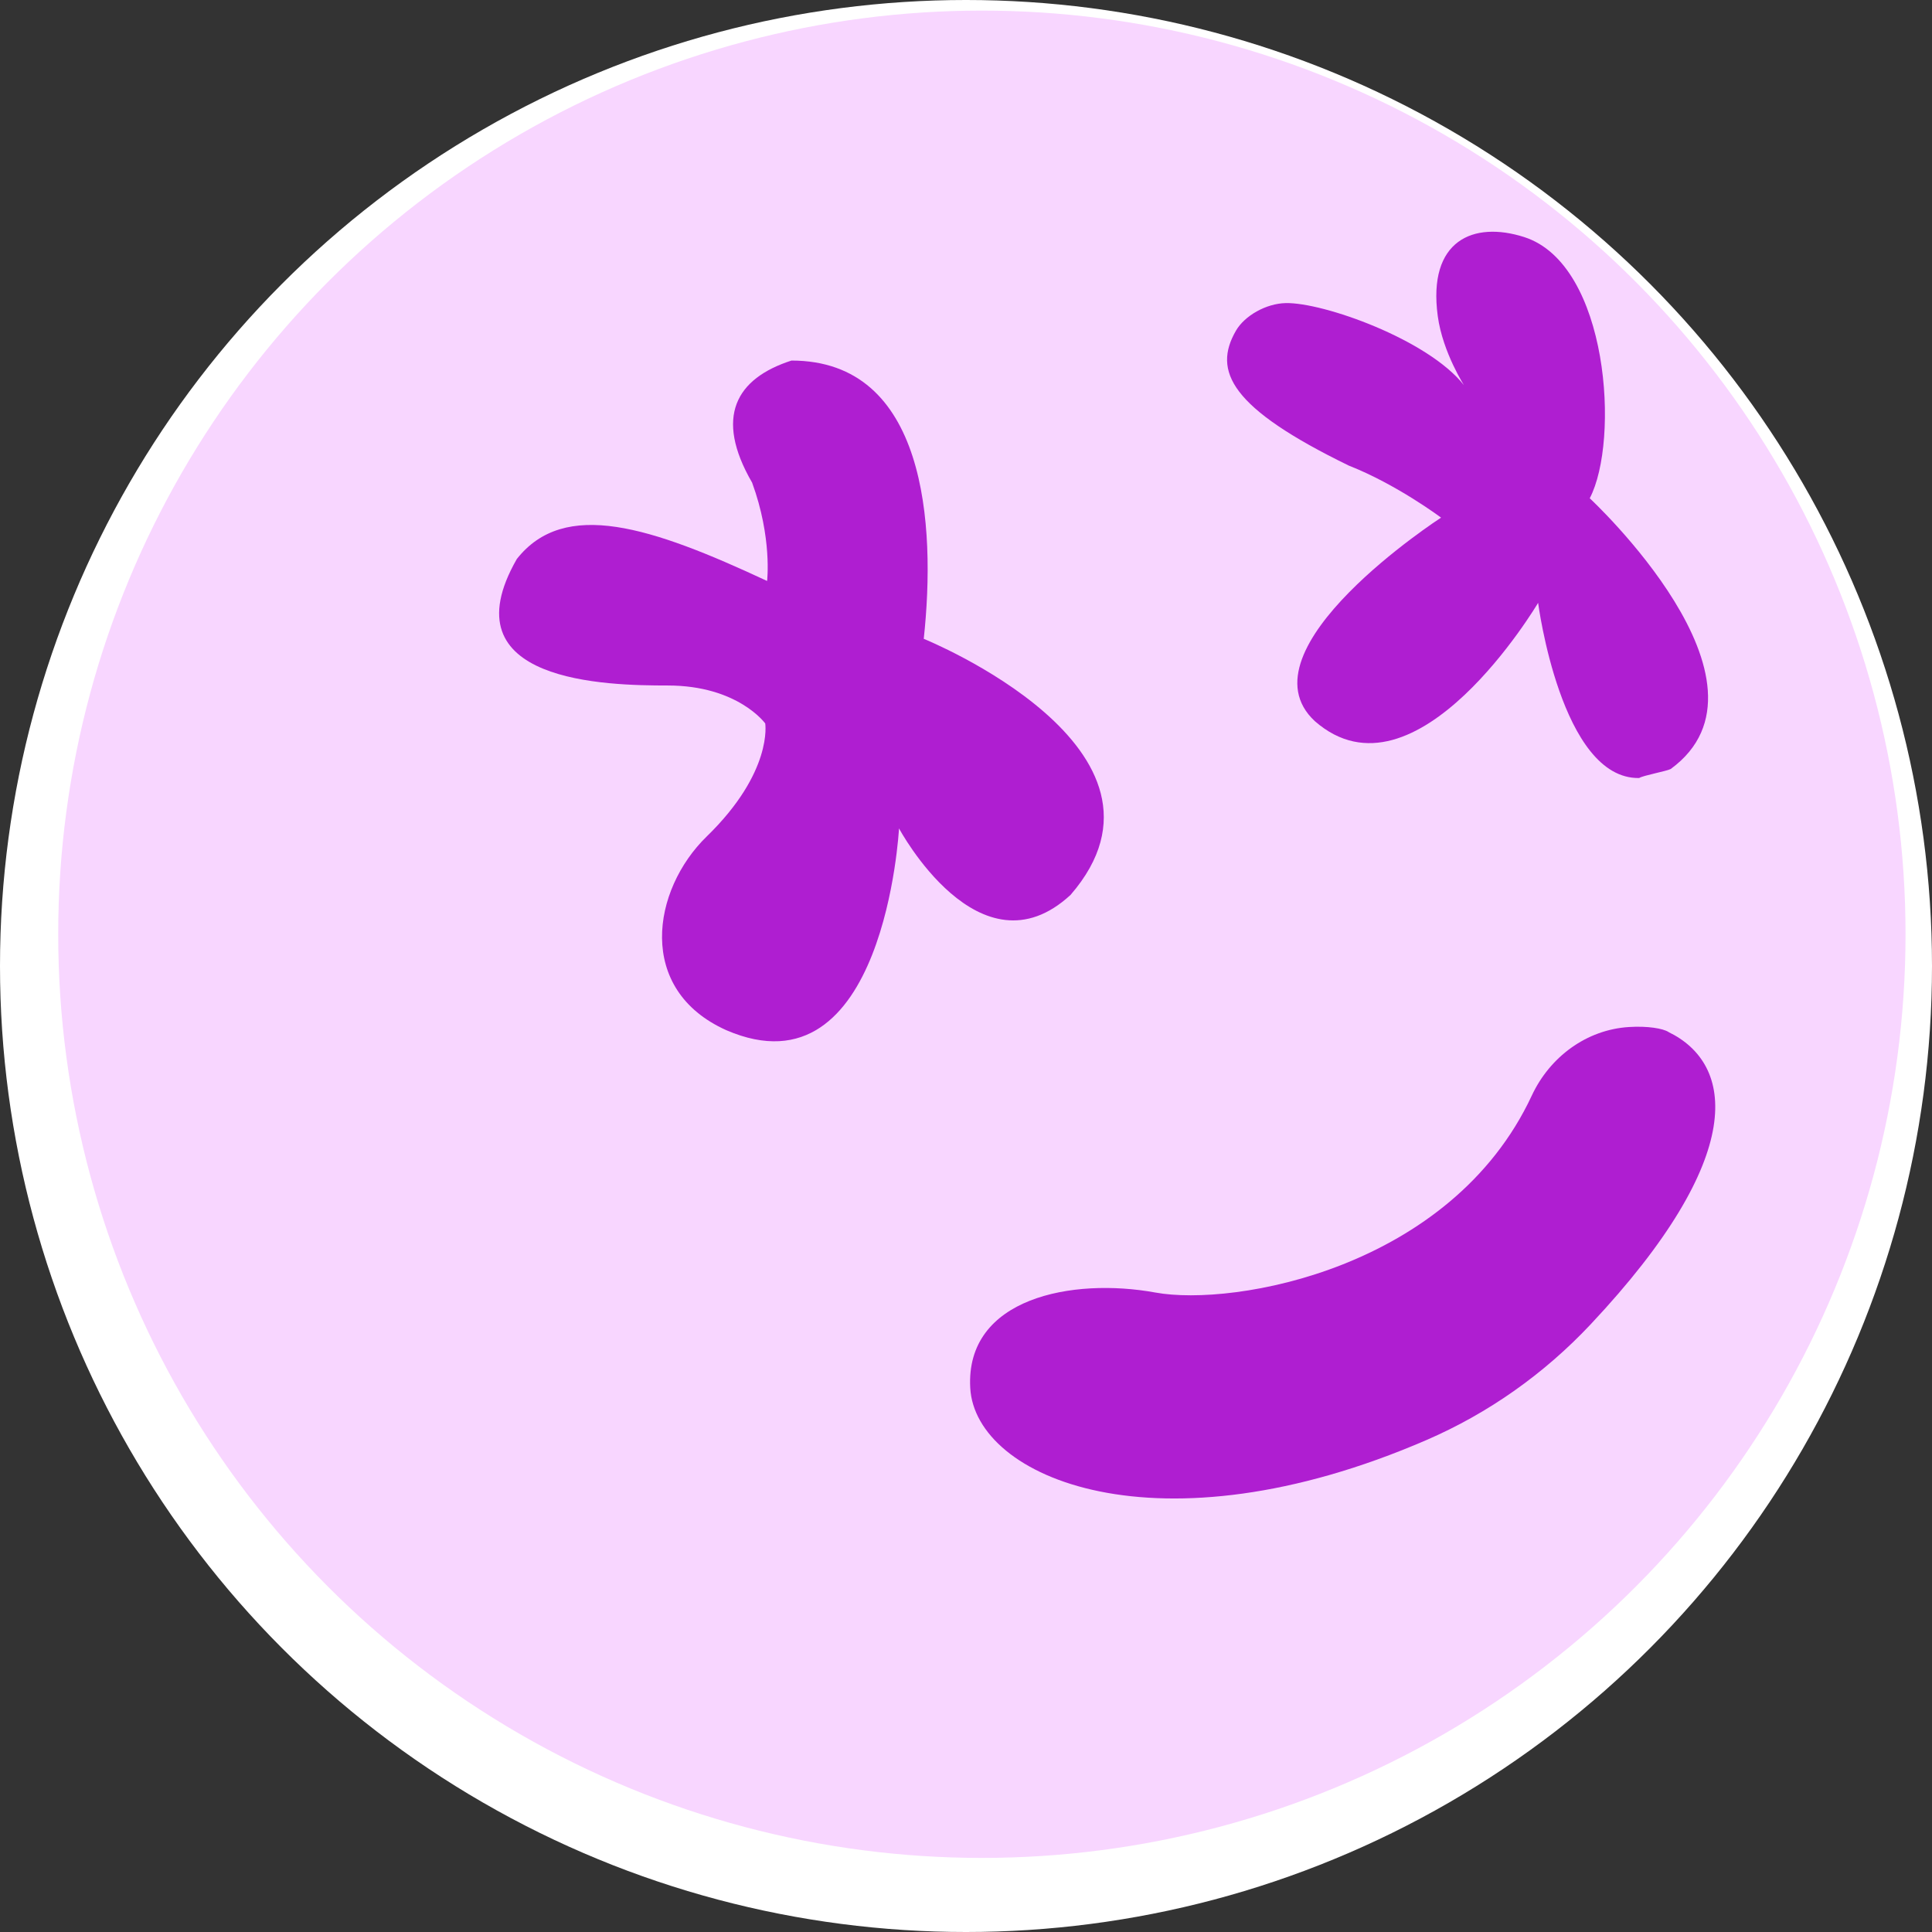 <?xml version="1.0" encoding="UTF-8"?>
<svg id="Layer_2" data-name="Layer 2" xmlns="http://www.w3.org/2000/svg" viewBox="0 0 413.88 413.88">
  <rect x="0" y="0" width="413.88" height="413.88" fill="#333333" stroke="none"/>
  <defs>
    <style>
      .cls-1 {
        fill: #f8d6ff;
      }

      .cls-1, .cls-2, .cls-3 {
        stroke-width: 0px;
      }

      .cls-2 {
        fill: #af1ed1;
      }

      .cls-3 {
        fill: #fff;
      }
    </style>
  </defs>
  <g id="Layer_17" data-name="Layer 17">
    <g id="Layer_20" data-name="Layer 20">
      <g>
        <circle class="cls-3" cx="206.94" cy="206.94" r="206.94"/>
        <circle class="cls-1" cx="210.34" cy="200.14" r="197.87"/>
      </g>
    </g>
    <path class="cls-2" d="M164.33,124.46s1.12-9.23-3.21-21.07c-8.17-14.1-3.42-22.33,8.43-26.15,28.79,0,30.99,35,28.34,59.61,0,0,58.44,23.67,31.45,54.86-19.5,18-36.75-14.25-36.75-14.25,0,0-3.06,57.9-37,43.23-19.39-8.7-15.92-30.09-4.2-41.49,14.25-13.86,12.54-24.22,12.54-24.22,0,0-5.85-8.13-20.88-8.13-12.86,0-47.55-.55-32.34-27.09,10.23-12.99,28.75-6.91,53.63,4.7Z"/>
    <path class="cls-2" d="M357.42,221.08c14.03,6.8,17.31,26.46-16.68,62.64-9.93,10.57-21.88,19.03-35.18,24.78-57.42,24.84-96.62,8.21-97.71-11.15s21.93-23.7,39.65-20.46c16.89,3.09,63.36-5.11,80.64-42.18,3.86-8.29,11.72-14.14,20.85-14.7,3.98-.25,7.25.31,8.43,1.06Z"/>
    <path class="cls-2" d="M340.55,106.73s42.62,39.55,17.35,58.01c-.88.47-5.91,1.38-6.75,1.93-16.73.31-21.65-37.53-21.65-37.53,0,0-26.19,44.28-47.83,25.35-16.56-15.38,27.04-43.6,27.04-43.6,0,0-9.46-7.1-19.77-11.15-25.34-12.34-29.18-20.24-24.17-28.9,1.86-3.21,6.46-5.82,10.65-5.91,8.06-.18,30.5,7.81,38.19,17.58.29.44-4.55-6.92-5.61-14.81-2.19-16.23,7.63-20.41,18.53-16.91,18.09,5.82,20.49,43.63,14.03,55.95Z"/>
  </g>
</svg>